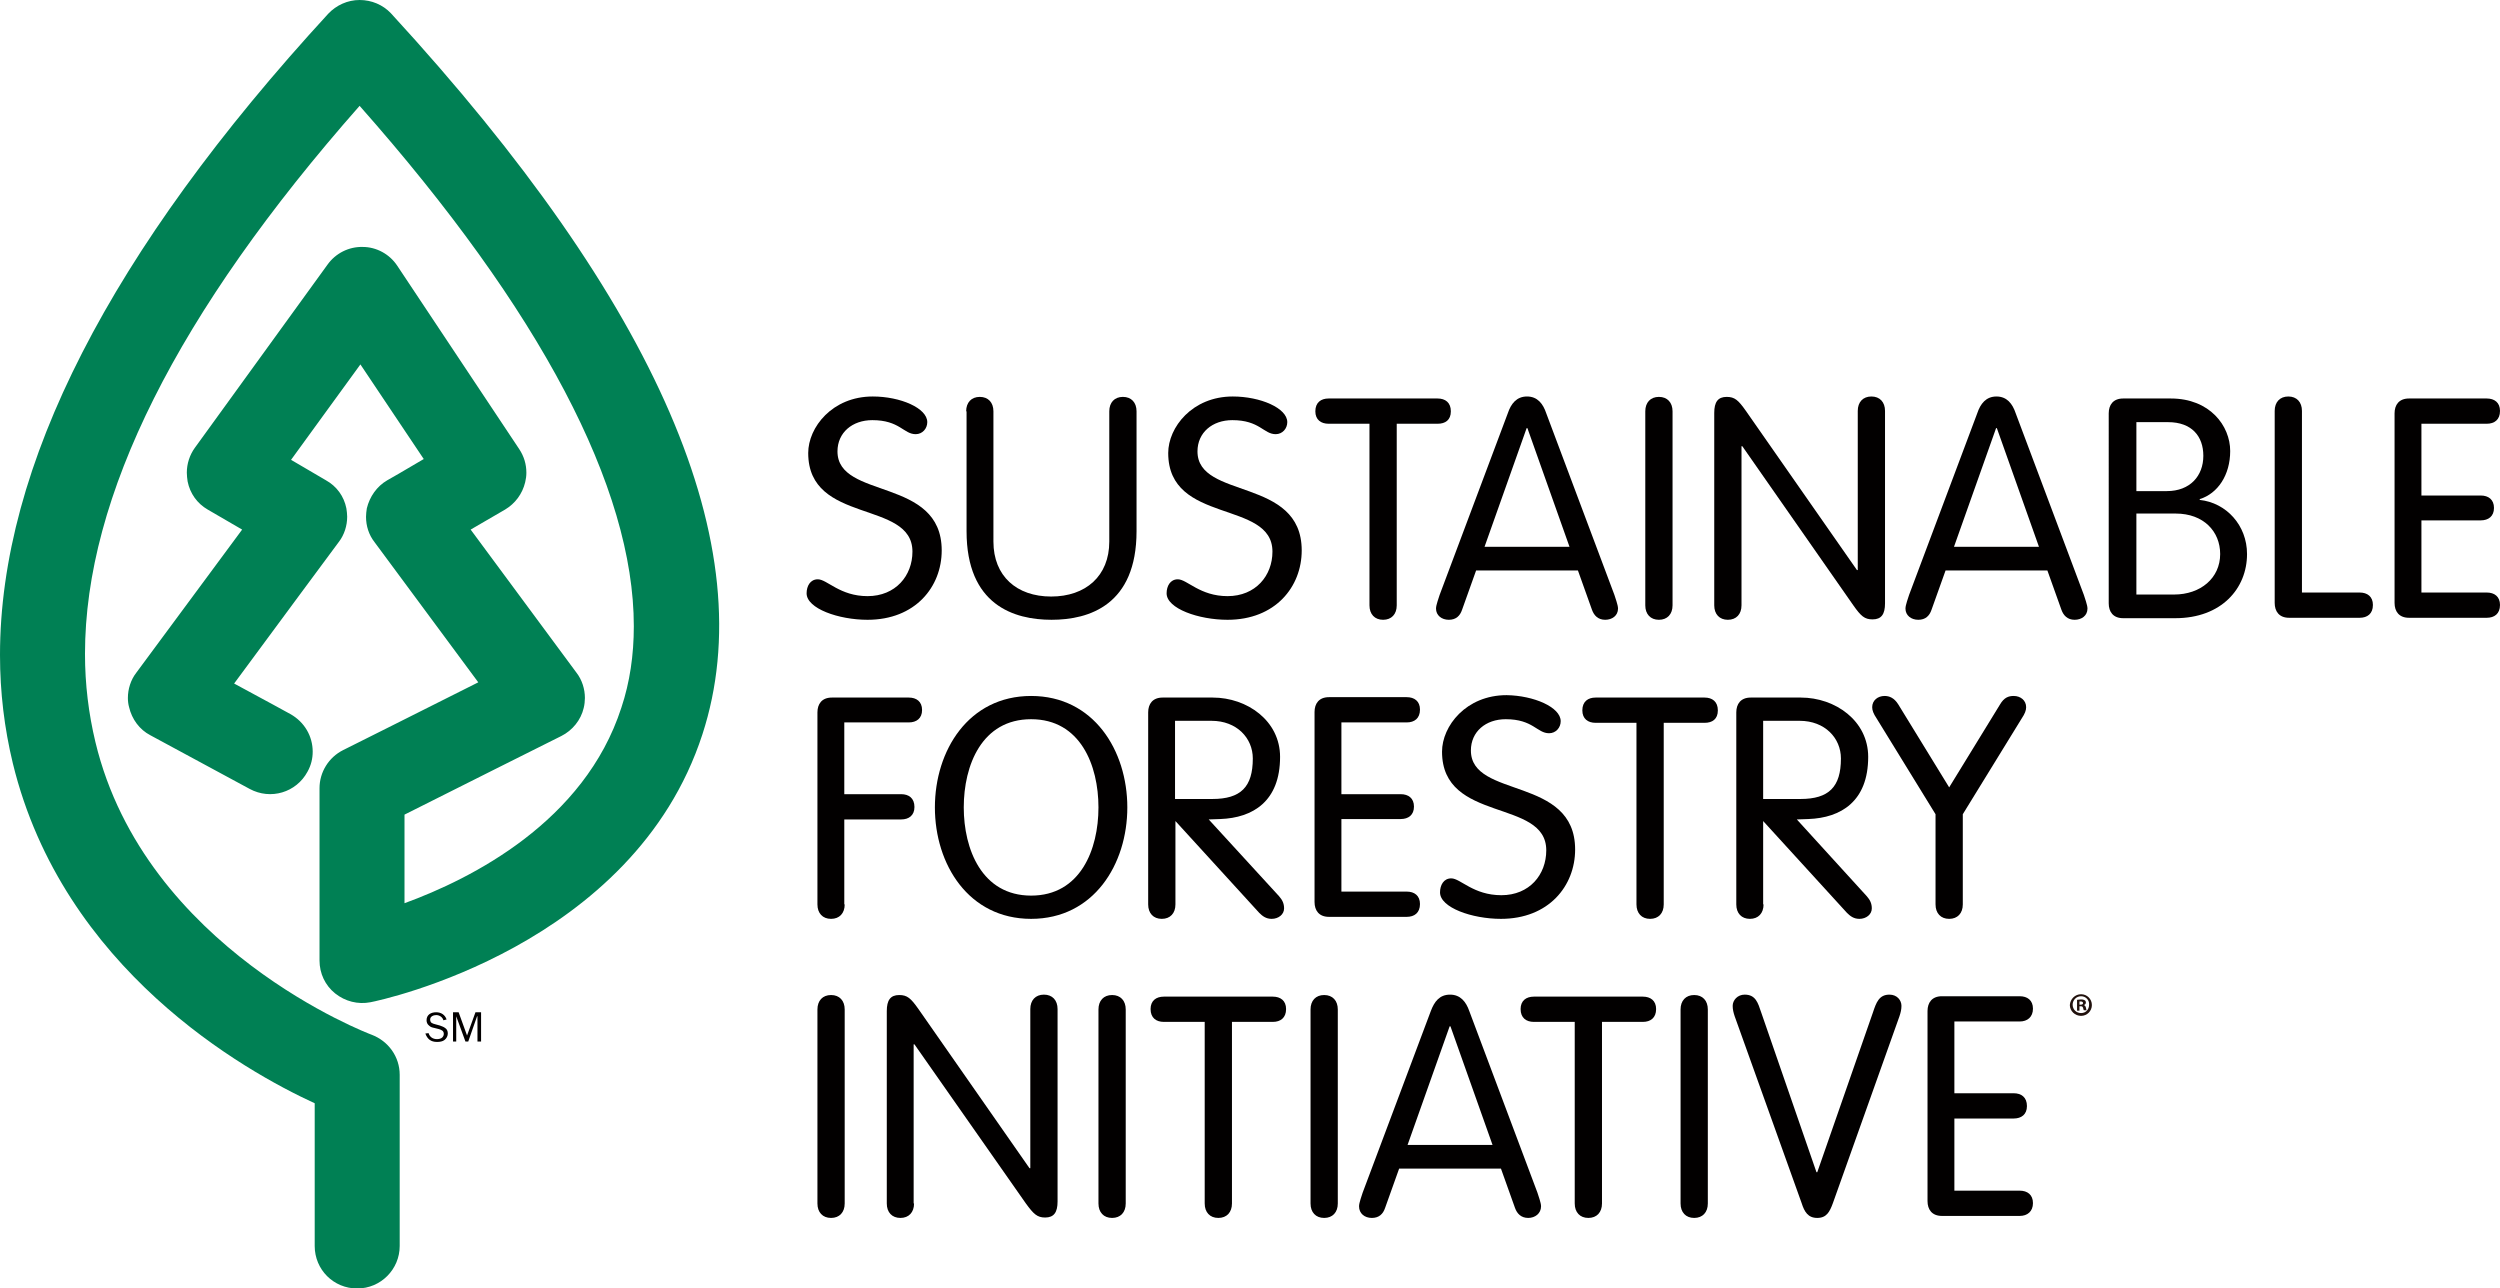 <?xml version="1.0" encoding="UTF-8" standalone="no"?>
<!-- Generator: Adobe Illustrator 19.2.1, SVG Export Plug-In . SVG Version: 6.00 Build 0)  -->

<svg
   xmlns:dc="http://purl.org/dc/elements/1.1/"
   xmlns:cc="http://creativecommons.org/ns#"
   xmlns:rdf="http://www.w3.org/1999/02/22-rdf-syntax-ns#"
   xmlns:svg="http://www.w3.org/2000/svg"
   xmlns="http://www.w3.org/2000/svg"
   xmlns:sodipodi="http://sodipodi.sourceforge.net/DTD/sodipodi-0.dtd"
   xmlns:inkscape="http://www.inkscape.org/namespaces/inkscape"
   version="1.1"
   id="layer"
   x="0px"
   y="0px"
   viewBox="0 0 623.6 321.4"
   xml:space="preserve"
   sodipodi:docname="sustainable-forestry-initiative-sfi-vector-logo.svg"
   width="623.6"
   height="321.4"
   inkscape:version="0.92.3 (2405546, 2018-03-11)"><defs
   id="defs75" /><sodipodi:namedview
   pagecolor="#ffffff"
   bordercolor="#666666"
   borderopacity="1"
   objecttolerance="10"
   gridtolerance="10"
   guidetolerance="10"
   inkscape:pageopacity="0"
   inkscape:pageshadow="2"
   inkscape:window-width="1366"
   inkscape:window-height="705"
   id="namedview73"
   showgrid="false"
   fit-margin-top="0"
   fit-margin-left="0"
   fit-margin-right="0"
   fit-margin-bottom="0"
   inkscape:zoom="0.72392638"
   inkscape:cx="265.07025"
   inkscape:cy="131.47274"
   inkscape:window-x="-8"
   inkscape:window-y="-8"
   inkscape:window-maximized="1"
   inkscape:current-layer="layer" />
<style
   type="text/css"
   id="style2">
	.st0{fill:#008054;}
	.st1{fill:#020000;}
	.st2{fill:#21110D;}
</style>
<g
   id="g70"
   transform="translate(-14.9,-166.9)">
	<path
   class="st0"
   d="m 104.6,166.9 c -3,0 -5.8,1.3 -7.8,3.4 -54.5,59.3 -81.9,112.9 -81.9,160 0,9.3 1.1,18.3 3.2,27 12.5,51.3 57.7,76.7 75.3,84.8 v 35.6 c 0,5.9 4.7,10.6 10.6,10.6 5.9,0 10.6,-4.8 10.6,-10.6 V 435 c 0,-4.5 -2.8,-8.4 -7,-10 -0.6,-0.2 -56.5,-21.4 -68.9,-73 -1.7,-7.1 -2.6,-14.4 -2.6,-22 0,-39.2 23,-85.1 68.5,-136.7 45.1,51 68.4,95.3 68.4,129.8 0,7.2 -1,14 -3.1,20.3 -9.2,28.5 -37.4,42.7 -54.1,48.8 v -22.1 c 8.9,-4.5 39.1,-19.6 39.1,-19.6 2.8,-1.4 4.9,-4 5.6,-7 0.2,-0.8 0.3,-1.7 0.3,-2.5 0,-2.2 -0.7,-4.5 -2.1,-6.3 0,0 -17.6,-23.8 -26.4,-35.7 4.3,-2.5 8.6,-5 8.6,-5 2.5,-1.5 4.3,-3.9 5,-6.8 0.2,-0.8 0.3,-1.6 0.3,-2.4 0,-2.1 -0.6,-4.1 -1.8,-5.9 L 114,233.2 c -1.9,-2.9 -5.2,-4.7 -8.6,-4.7 -3.5,-0.1 -6.8,1.6 -8.8,4.4 l -33.1,45.7 c -1.3,1.8 -2,4 -2,6.2 0,0.7 0.1,1.5 0.2,2.2 0.6,3 2.4,5.5 5,7 0,0 4.3,2.5 8.6,5 -8.8,11.9 -26.4,35.7 -26.4,35.7 -1.4,1.8 -2.1,4.1 -2.1,6.3 0,0.8 0.1,1.6 0.3,2.3 0.7,3 2.6,5.6 5.3,7 l 24.8,13.4 c 5.2,2.8 11.6,0.9 14.4,-4.3 0.9,-1.6 1.3,-3.3 1.3,-5 0,-3.8 -2,-7.4 -5.6,-9.4 0,0 -7.1,-3.9 -14,-7.6 8.9,-12.1 26.1,-35.3 26.1,-35.3 1.4,-1.8 2.1,-4.1 2.1,-6.3 0,-0.7 -0.1,-1.4 -0.2,-2.1 -0.6,-3 -2.4,-5.5 -5.1,-7 0,0 -4.4,-2.6 -8.7,-5.1 5.7,-7.9 10.5,-14.4 17.3,-23.8 6.3,9.5 10.7,15.9 15.8,23.6 -4.5,2.7 -9.1,5.3 -9.1,5.3 -2.6,1.5 -4.4,4.1 -5.1,7 -0.1,0.7 -0.2,1.4 -0.2,2.1 0,2.3 0.7,4.5 2.1,6.3 0,0 16.9,22.8 25.9,35 -12.7,6.4 -33.7,16.9 -33.7,16.9 -3.6,1.8 -5.9,5.5 -5.9,9.5 v 43 c 0,3.2 1.4,6.2 3.9,8.2 2.5,2 5.7,2.8 8.8,2.2 2.7,-0.5 65.6,-13.9 82.8,-66.8 15.2,-46.7 -11,-107.3 -77.7,-179.9 -2,-2.1 -4.8,-3.3 -7.8,-3.3"
   id="path4"
   inkscape:connector-curvature="0"
   style="fill:#008054" />
	<path
   class="st1"
   d="m 121,424.7 c 0.5,1.4 1.4,2.1 2.9,2.1 0.7,0 1.4,-0.1 1.9,-0.5 0.5,-0.4 0.8,-1 0.8,-1.6 0,-0.6 -0.2,-1.1 -0.7,-1.4 -0.4,-0.3 -0.8,-0.4 -1.3,-0.6 l -1.1,-0.3 c -0.7,-0.2 -1.3,-0.3 -1.3,-1.2 0,-0.8 0.9,-1.1 1.5,-1.1 0.8,0 1.6,0.5 1.8,1.3 l 0.8,-0.2 c -0.4,-1.2 -1.4,-1.8 -2.6,-1.8 -1.3,0 -2.4,0.6 -2.4,2 0,0.5 0.2,1 0.6,1.3 0.4,0.4 0.8,0.5 1.3,0.6 l 1.2,0.3 c 0.6,0.2 1.2,0.4 1.2,1.2 0,0.4 -0.2,0.7 -0.4,0.9 -0.3,0.3 -0.9,0.4 -1.3,0.4 -1,0 -1.8,-0.5 -2.1,-1.5 z"
   id="path6"
   inkscape:connector-curvature="0"
   style="fill:#020000" />
	<polygon
   class="st1"
   points="127.9,419.4 129.3,419.4 131.4,425.2 133.5,419.4 134.9,419.4 134.9,426.7 134,426.7 134,420.4 133.9,420.4 131.7,426.7 131,426.7 128.7,420.4 128.7,420.4 128.7,426.7 127.9,426.7 "
   id="polygon8"
   style="fill:#020000" />
	<path
   class="st1"
   d="m 246.2,272.2 c 0,1.6 -1.2,3 -2.9,3 -3,0 -4,-3.5 -10.8,-3.5 -5,0 -8.7,3.1 -8.7,7.8 0,12.1 26,6.3 26,24.7 0,9.1 -6.6,17.3 -18.5,17.3 -7.2,0 -15.2,-2.8 -15.2,-6.6 0,-1.8 0.9,-3.5 2.8,-3.5 2.3,0 5.5,4.2 12.4,4.2 7,0 11.2,-5.1 11.2,-11.1 0,-13 -26,-6.7 -26,-24.6 0,-6.4 6,-14.1 16.1,-14.1 6.9,0 13.6,2.9 13.6,6.4"
   id="path10"
   inkscape:connector-curvature="0"
   style="fill:#020000" />
	<path
   class="st1"
   d="m 255.9,269.5 c 0,-2.2 1.3,-3.6 3.4,-3.6 2.1,0 3.4,1.4 3.4,3.6 V 302 c 0,8.6 5.8,13.7 14.4,13.7 8.6,0 14.5,-5.1 14.5,-13.7 v -32.5 c 0,-2.2 1.3,-3.6 3.4,-3.6 2.1,0 3.4,1.4 3.4,3.6 v 29.9 c 0,18.4 -11.8,22.1 -21.2,22.1 -9.4,0 -21.2,-3.7 -21.2,-22.1 v -29.9 z"
   id="path12"
   inkscape:connector-curvature="0"
   style="fill:#020000" />
	<path
   class="st1"
   d="m 336,272.2 c 0,1.6 -1.2,3 -2.9,3 -3,0 -4,-3.5 -10.8,-3.5 -5,0 -8.7,3.1 -8.7,7.8 0,12.1 26,6.3 26,24.7 0,9.1 -6.6,17.3 -18.5,17.3 -7.2,0 -15.2,-2.8 -15.2,-6.6 0,-1.8 0.9,-3.5 2.8,-3.5 2.3,0 5.5,4.2 12.4,4.2 7,0 11.2,-5.1 11.2,-11.1 0,-13 -26,-6.7 -26,-24.6 0,-6.4 6,-14.1 16.1,-14.1 6.9,0 13.6,2.9 13.6,6.4"
   id="path14"
   inkscape:connector-curvature="0"
   style="fill:#020000" />
	<path
   class="st1"
   d="m 356.5,272.6 h -10.2 c -1.9,0 -3.3,-1 -3.3,-3.1 0,-2.2 1.4,-3.2 3.3,-3.2 h 27.2 c 1.9,0 3.3,1 3.3,3.2 0,2.2 -1.4,3.1 -3.3,3.1 h -10.2 v 45.3 c 0,2.2 -1.3,3.6 -3.4,3.6 -2.1,0 -3.4,-1.4 -3.4,-3.6 z"
   id="path16"
   inkscape:connector-curvature="0"
   style="fill:#020000" />
	<path
   class="st1"
   d="m 379.6,319 c -0.5,1.5 -1.5,2.5 -3.3,2.5 -1.8,0 -3.2,-1.1 -3.2,-2.8 0,-0.9 0.7,-2.7 0.9,-3.4 L 391,270 c 0.8,-2.4 2.2,-4.2 4.8,-4.2 2.6,0 4,1.8 4.8,4.2 l 17,45.3 c 0.2,0.7 0.9,2.5 0.9,3.4 0,1.8 -1.5,2.8 -3.2,2.8 -1.8,0 -2.8,-1.1 -3.3,-2.5 l -3.5,-9.8 h -25.4 z m 16.3,-45.3 h -0.2 l -10.5,29.6 h 21.2 z"
   id="path18"
   inkscape:connector-curvature="0"
   style="fill:#020000" />
	<path
   class="st1"
   d="m 432.1,317.9 c 0,2.2 -1.3,3.6 -3.4,3.6 -2.1,0 -3.4,-1.4 -3.4,-3.6 v -48.4 c 0,-2.2 1.3,-3.6 3.4,-3.6 2.1,0 3.4,1.4 3.4,3.6 z"
   id="path20"
   inkscape:connector-curvature="0"
   style="fill:#020000" />
	<path
   class="st1"
   d="m 449.3,317.9 c 0,2.2 -1.3,3.6 -3.4,3.6 -2.1,0 -3.4,-1.4 -3.4,-3.6 v -48 c 0,-2.7 0.9,-4 3.1,-4 2,0 2.9,0.8 4.8,3.5 l 27.7,39.7 h 0.2 v -39.7 c 0,-2.2 1.3,-3.6 3.4,-3.6 2.1,0 3.4,1.4 3.4,3.6 v 48 c 0,2.7 -0.9,4 -3.1,4 -2,0 -2.9,-0.8 -4.8,-3.5 l -27.7,-39.7 h -0.2 z"
   id="path22"
   inkscape:connector-curvature="0"
   style="fill:#020000" />
	<path
   class="st1"
   d="m 496.7,319 c -0.5,1.5 -1.5,2.5 -3.3,2.5 -1.8,0 -3.2,-1.1 -3.2,-2.8 0,-0.9 0.7,-2.7 0.9,-3.4 l 17,-45.3 c 0.8,-2.4 2.2,-4.2 4.8,-4.2 2.6,0 4,1.8 4.8,4.2 l 17,45.3 c 0.2,0.7 0.9,2.5 0.9,3.4 0,1.8 -1.5,2.8 -3.2,2.8 -1.8,0 -2.8,-1.1 -3.3,-2.5 l -3.5,-9.8 H 500.2 Z M 513,273.7 h -0.2 l -10.5,29.6 h 21.2 z"
   id="path24"
   inkscape:connector-curvature="0"
   style="fill:#020000" />
	<path
   class="st1"
   d="m 540.9,270 c 0,-2.1 1.1,-3.7 3.6,-3.7 h 11.9 c 9.7,0 14.8,6.8 14.8,13.1 0,6 -3.1,10.6 -7.6,12 v 0.2 c 6.6,0.7 11.8,6.3 11.8,13.5 0,8.6 -6.4,16 -17.9,16 h -13 c -2.5,0 -3.6,-1.6 -3.6,-3.7 z m 6.8,19.4 h 7.7 c 5.8,0 9.1,-3.8 9.1,-8.8 0,-4.9 -2.9,-8.4 -8.8,-8.4 h -7.9 v 17.2 z m 0,25.8 h 9.5 c 6.6,0 11.5,-4.1 11.5,-10.1 0,-5.6 -4.1,-10.1 -11.1,-10.1 h -9.8 v 20.2 z"
   id="path26"
   inkscape:connector-curvature="0"
   style="fill:#020000" />
	<path
   class="st1"
   d="m 589,314.7 h 14.5 c 1.9,0 3.3,1 3.3,3.1 0,2.2 -1.4,3.2 -3.3,3.2 h -17.6 c -2.5,0 -3.6,-1.6 -3.6,-3.7 v -47.9 c 0,-2.2 1.3,-3.6 3.4,-3.6 2.1,0 3.4,1.4 3.4,3.6 v 45.3 z"
   id="path28"
   inkscape:connector-curvature="0"
   style="fill:#020000" />
	<path
   class="st1"
   d="m 618.9,314.7 h 16.3 c 1.9,0 3.3,1 3.3,3.1 0,2.2 -1.4,3.2 -3.3,3.2 h -19.4 c -2.5,0 -3.6,-1.6 -3.6,-3.7 V 270 c 0,-2.1 1.1,-3.7 3.6,-3.7 h 19.4 c 1.9,0 3.3,1 3.3,3.1 0,2.2 -1.4,3.2 -3.3,3.2 h -16.3 v 17.9 h 14.8 c 1.9,0 3.3,1 3.3,3.1 0,2.1 -1.4,3.1 -3.3,3.1 h -14.8 z"
   id="path30"
   inkscape:connector-curvature="0"
   style="fill:#020000" />
	<path
   class="st1"
   d="m 225.6,392.5 c 0,2.2 -1.3,3.6 -3.4,3.6 -2.1,0 -3.4,-1.4 -3.4,-3.6 v -47.9 c 0,-2.1 1.1,-3.7 3.6,-3.7 h 19.2 c 1.9,0 3.3,1 3.3,3.1 0,2.1 -1.4,3.1 -3.3,3.1 H 225.5 V 365 h 14.2 c 1.9,0 3.3,1 3.3,3.2 0,2.1 -1.4,3.1 -3.3,3.1 h -14.2 v 21.2 z"
   id="path32"
   inkscape:connector-curvature="0"
   style="fill:#020000" />
	<path
   class="st1"
   d="m 272.1,340.5 c 15.6,0 24,13.6 24,27.8 0,14.2 -8.4,27.8 -24,27.8 -15.6,0 -24,-13.6 -24,-27.8 0,-14.2 8.4,-27.8 24,-27.8 m 0,49.8 c 12.3,0 16.8,-11.5 16.8,-22 0,-10.5 -4.5,-22 -16.8,-22 -12.3,0 -16.8,11.5 -16.8,22 0,10.4 4.5,22 16.8,22"
   id="path34"
   inkscape:connector-curvature="0"
   style="fill:#020000" />
	<path
   class="st1"
   d="m 308.1,392.5 c 0,2.2 -1.3,3.6 -3.4,3.6 -2.1,0 -3.4,-1.4 -3.4,-3.6 v -47.9 c 0,-2.1 1.1,-3.7 3.6,-3.7 h 12.5 c 8.6,0 16.8,5.8 16.8,14.8 0,11.1 -6.8,15.2 -14.9,15.5 l -2.9,0.1 17.5,19.1 c 0.9,1 1.3,1.9 1.3,3.1 0,1.5 -1.4,2.6 -3.1,2.6 -1.4,0 -2.3,-0.7 -3.1,-1.5 l -20.9,-22.9 z m 0,-26.3 h 9.2 c 7.1,0 10.1,-3 10.1,-10.1 0,-5.1 -4,-9.4 -10.3,-9.4 H 308 v 19.5 z"
   id="path36"
   inkscape:connector-curvature="0"
   style="fill:#020000" />
	<path
   class="st1"
   d="m 349.5,389.3 h 16.3 c 1.9,0 3.3,1 3.3,3.1 0,2.2 -1.4,3.2 -3.3,3.2 h -19.4 c -2.5,0 -3.6,-1.6 -3.6,-3.7 v -47.4 c 0,-2.1 1.1,-3.7 3.6,-3.7 h 19.4 c 1.9,0 3.3,1 3.3,3.1 0,2.2 -1.4,3.2 -3.3,3.2 H 349.5 V 365 h 14.8 c 1.9,0 3.3,1 3.3,3.1 0,2.1 -1.4,3.1 -3.3,3.1 h -14.8 z"
   id="path38"
   inkscape:connector-curvature="0"
   style="fill:#020000" />
	<path
   class="st1"
   d="m 404.2,346.8 c 0,1.6 -1.2,3 -2.9,3 -3,0 -4,-3.5 -10.8,-3.5 -5,0 -8.7,3.1 -8.7,7.8 0,12.1 26,6.3 26,24.7 0,9.1 -6.6,17.3 -18.5,17.3 -7.2,0 -15.2,-2.8 -15.2,-6.6 0,-1.8 0.9,-3.5 2.8,-3.5 2.3,0 5.5,4.2 12.5,4.2 7,0 11.2,-5.1 11.2,-11.2 0,-13 -26,-6.7 -26,-24.6 0,-6.4 6,-14.1 16.1,-14.1 6.8,0.1 13.5,3 13.5,6.5"
   id="path40"
   inkscape:connector-curvature="0"
   style="fill:#020000" />
	<path
   class="st1"
   d="m 423.1,347.2 h -10.2 c -1.9,0 -3.3,-1 -3.3,-3.1 0,-2.2 1.4,-3.2 3.3,-3.2 h 27.2 c 1.9,0 3.3,1 3.3,3.2 0,2.2 -1.4,3.1 -3.3,3.1 h -10.2 v 45.3 c 0,2.2 -1.3,3.6 -3.4,3.6 -2.1,0 -3.4,-1.4 -3.4,-3.6 z"
   id="path42"
   inkscape:connector-curvature="0"
   style="fill:#020000" />
	<path
   class="st1"
   d="m 454.8,392.5 c 0,2.2 -1.3,3.6 -3.4,3.6 -2.1,0 -3.4,-1.4 -3.4,-3.6 v -47.9 c 0,-2.1 1.1,-3.7 3.6,-3.7 h 12.5 c 8.6,0 16.8,5.8 16.8,14.8 0,11.1 -6.8,15.2 -14.9,15.5 l -2.9,0.1 17.4,19.1 c 0.9,1 1.3,1.9 1.3,3.1 0,1.5 -1.4,2.6 -3.1,2.6 -1.4,0 -2.3,-0.7 -3.1,-1.5 l -20.9,-22.9 v 20.8 z m 0,-26.3 h 9.2 c 7.1,0 10.1,-3 10.1,-10.1 0,-5.1 -4,-9.4 -10.3,-9.4 h -9.1 v 19.5 z"
   id="path44"
   inkscape:connector-curvature="0"
   style="fill:#020000" />
	<path
   class="st1"
   d="M 497.7,370 483,346.1 c -0.8,-1.2 -1.1,-2 -1.1,-2.8 0,-1.7 1.4,-2.8 3.1,-2.8 1.2,0 2.4,0.5 3.4,2.1 l 12.7,20.7 12.7,-20.7 c 1,-1.7 2.1,-2.1 3.4,-2.1 1.7,0 3.1,1.1 3.1,2.8 0,0.8 -0.3,1.6 -1.1,2.8 L 504.5,370 v 22.5 c 0,2.2 -1.3,3.6 -3.4,3.6 -2.1,0 -3.4,-1.4 -3.4,-3.6 V 370 Z"
   id="path46"
   inkscape:connector-curvature="0"
   style="fill:#020000" />
	<path
   class="st1"
   d="m 225.6,467.1 c 0,2.2 -1.3,3.6 -3.4,3.6 -2.1,0 -3.4,-1.4 -3.4,-3.6 v -48.4 c 0,-2.2 1.3,-3.6 3.4,-3.6 2.1,0 3.4,1.4 3.4,3.6 z"
   id="path48"
   inkscape:connector-curvature="0"
   style="fill:#020000" />
	<path
   class="st1"
   d="m 242.9,467.1 c 0,2.2 -1.3,3.6 -3.4,3.6 -2.1,0 -3.4,-1.4 -3.4,-3.6 v -48 c 0,-2.7 0.9,-4 3.1,-4 2,0 2.9,0.8 4.8,3.5 l 27.7,39.7 h 0.2 v -39.7 c 0,-2.2 1.3,-3.6 3.4,-3.6 2.1,0 3.4,1.4 3.4,3.6 v 48 c 0,2.7 -0.9,4 -3.1,4 -2,0 -2.9,-0.9 -4.8,-3.5 L 243,427.4 h -0.2 v 39.7 z"
   id="path50"
   inkscape:connector-curvature="0"
   style="fill:#020000" />
	<path
   class="st1"
   d="m 295.7,467.1 c 0,2.2 -1.3,3.6 -3.4,3.6 -2.1,0 -3.4,-1.4 -3.4,-3.6 v -48.4 c 0,-2.2 1.3,-3.6 3.4,-3.6 2.1,0 3.4,1.4 3.4,3.6 z"
   id="path52"
   inkscape:connector-curvature="0"
   style="fill:#020000" />
	<path
   class="st1"
   d="m 315.4,421.8 h -10.2 c -1.9,0 -3.3,-1 -3.3,-3.2 0,-2.1 1.4,-3.1 3.3,-3.1 h 27.2 c 1.9,0 3.3,1 3.3,3.1 0,2.2 -1.4,3.2 -3.3,3.2 h -10.2 v 45.3 c 0,2.2 -1.3,3.6 -3.4,3.6 -2.1,0 -3.4,-1.4 -3.4,-3.6 z"
   id="path54"
   inkscape:connector-curvature="0"
   style="fill:#020000" />
	<path
   class="st1"
   d="m 348.6,467.1 c 0,2.2 -1.3,3.6 -3.4,3.6 -2.1,0 -3.4,-1.4 -3.4,-3.6 v -48.4 c 0,-2.2 1.3,-3.6 3.4,-3.6 2.1,0 3.4,1.4 3.4,3.6 z"
   id="path56"
   inkscape:connector-curvature="0"
   style="fill:#020000" />
	<path
   class="st1"
   d="m 360.4,468.2 c -0.5,1.5 -1.5,2.5 -3.3,2.5 -1.8,0 -3.2,-1.1 -3.2,-2.9 0,-0.9 0.7,-2.7 0.9,-3.4 l 17,-45.3 c 0.9,-2.4 2.2,-4.1 4.8,-4.1 2.6,0 4,1.8 4.8,4.1 l 17,45.3 c 0.2,0.7 0.9,2.5 0.9,3.4 0,1.8 -1.5,2.9 -3.2,2.9 -1.8,0 -2.8,-1.1 -3.3,-2.5 l -3.5,-9.8 h -25.4 z m 16.3,-45.3 h -0.2 L 366,452.5 h 21.2 z"
   id="path58"
   inkscape:connector-curvature="0"
   style="fill:#020000" />
	<path
   class="st1"
   d="m 407.7,421.8 h -10.2 c -1.9,0 -3.3,-1 -3.3,-3.2 0,-2.1 1.4,-3.1 3.3,-3.1 h 27.2 c 1.9,0 3.3,1 3.3,3.1 0,2.2 -1.4,3.2 -3.3,3.2 h -10.2 v 45.3 c 0,2.2 -1.3,3.6 -3.4,3.6 -2.1,0 -3.4,-1.4 -3.4,-3.6 z"
   id="path60"
   inkscape:connector-curvature="0"
   style="fill:#020000" />
	<path
   class="st1"
   d="m 440.9,467.1 c 0,2.2 -1.3,3.6 -3.4,3.6 -2.1,0 -3.4,-1.4 -3.4,-3.6 v -48.4 c 0,-2.2 1.3,-3.6 3.4,-3.6 2.1,0 3.4,1.4 3.4,3.6 z"
   id="path62"
   inkscape:connector-curvature="0"
   style="fill:#020000" />
	<path
   class="st1"
   d="m 482.1,419.4 c 0.8,-2.4 1.5,-4.4 4.1,-4.4 1.9,0 3,1.4 3,2.8 0,0.9 -0.2,1.7 -0.5,2.6 L 472.1,467 c -0.8,2.2 -1.6,3.7 -3.9,3.7 -2.3,0 -3.2,-1.5 -3.9,-3.7 l -16.7,-46.6 c -0.3,-0.9 -0.5,-1.7 -0.5,-2.6 0,-1.4 1.2,-2.8 3,-2.8 2.7,0 3.3,2 4.1,4.4 l 13.8,39.9 h 0.2 z"
   id="path64"
   inkscape:connector-curvature="0"
   style="fill:#020000" />
	<path
   class="st1"
   d="m 502.4,463.9 h 16.3 c 1.9,0 3.3,1 3.3,3.1 0,2.1 -1.4,3.2 -3.3,3.2 h -19.4 c -2.5,0 -3.6,-1.6 -3.6,-3.7 v -47.4 c 0,-2.1 1.1,-3.7 3.6,-3.7 h 19.4 c 1.9,0 3.3,1 3.3,3.1 0,2.1 -1.4,3.2 -3.3,3.2 h -16.3 v 17.9 h 14.8 c 1.9,0 3.3,1 3.3,3.2 0,2.1 -1.4,3.1 -3.3,3.1 h -14.8 z"
   id="path66"
   inkscape:connector-curvature="0"
   style="fill:#020000" />
	<path
   class="st2"
   d="m 534,414.9 c 1.5,0 2.7,1.2 2.7,2.7 0,1.5 -1.2,2.7 -2.7,2.7 -1.5,0 -2.8,-1.2 -2.8,-2.7 0.1,-1.5 1.3,-2.7 2.8,-2.7 z m 0,0.5 c -1.2,0 -2.1,1 -2.1,2.1 0,1.2 0.9,2.1 2.1,2.1 1.2,0 2,-0.9 2,-2.1 0.1,-1.1 -0.8,-2.1 -2,-2.1 z m -0.4,3.6 H 533 v -2.7 c 0.2,0 0.6,-0.1 1,-0.1 0.5,0 0.7,0.1 0.9,0.2 0.2,0.1 0.3,0.3 0.3,0.6 0,0.3 -0.2,0.5 -0.5,0.6 v 0 c 0.3,0.1 0.4,0.3 0.5,0.6 0.1,0.4 0.1,0.6 0.2,0.7 h -0.7 c -0.1,-0.1 -0.1,-0.3 -0.2,-0.6 -0.1,-0.3 -0.2,-0.4 -0.6,-0.4 h -0.3 z m 0,-1.5 h 0.3 c 0.3,0 0.6,-0.1 0.6,-0.4 0,-0.2 -0.2,-0.4 -0.6,-0.4 -0.2,0 -0.3,0 -0.3,0 z"
   id="path68"
   inkscape:connector-curvature="0"
   style="fill:#21110d" />
</g>
</svg>